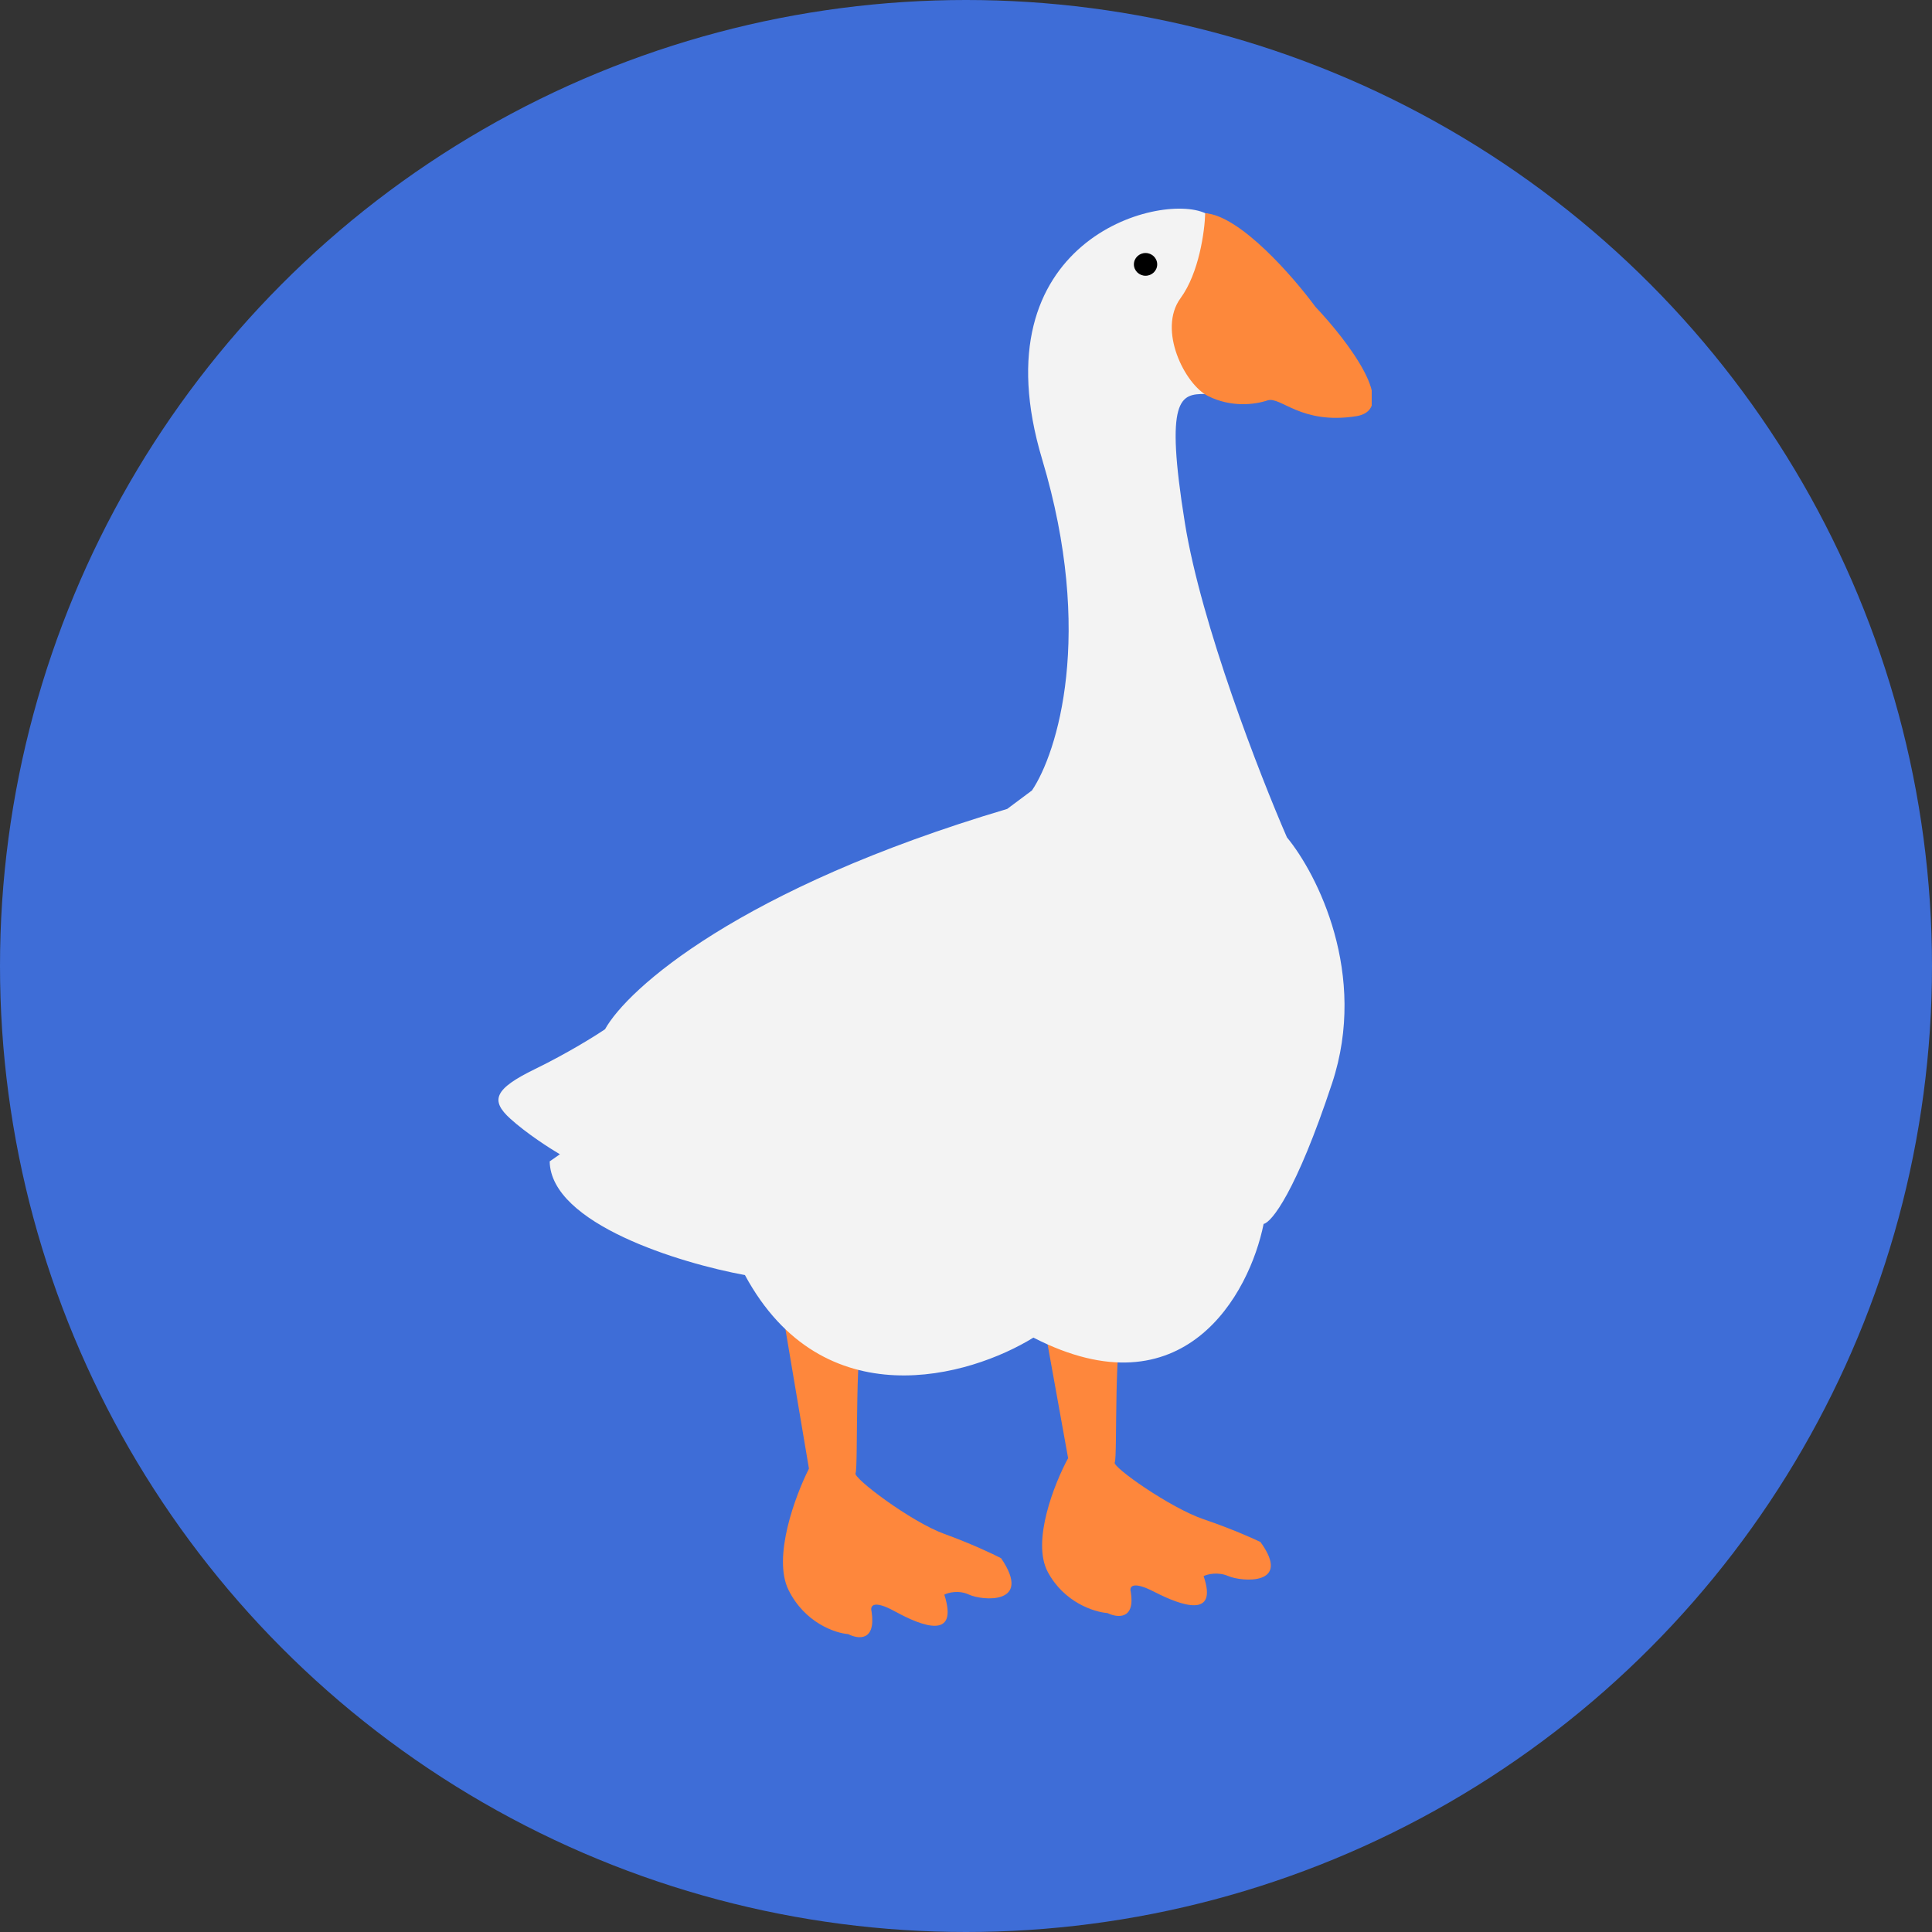 <svg width="500" height="500" viewBox="0 0 500 500" fill="none" xmlns="http://www.w3.org/2000/svg">
<rect x="0" y="0" width="500" height="500" fill="#333333" stroke="none"/>
<circle cx="250" cy="250" r="250" fill="#3E6DD7"/>
<g clip-path="url(#clip0)">
<path d="M269.263 337.645L291.133 342.795C288.116 342.795 289.248 377.367 288.494 378.471C287.739 379.574 302.822 390.24 311.495 393.182C318.433 395.536 324.19 398.086 326.201 399.067C334.497 410.469 321.299 409.365 317.906 407.894C315.191 406.717 312.501 407.403 311.495 407.894C315.266 418.928 305.839 415.618 298.675 411.94C292.943 408.997 292.264 410.713 292.641 411.94C293.848 419.296 289.122 418.683 286.608 417.457C283.214 417.212 275.372 414.735 271.148 406.791C266.925 398.846 272.908 383.865 276.427 377.367L269.263 337.645Z" fill="#FE873C"/>
<path d="M202.198 337.645L224.048 343.146C221.034 343.146 222.165 380.081 221.411 381.259C220.658 382.438 235.726 393.833 244.392 396.976C251.323 399.491 257.075 402.215 259.084 403.263C267.372 415.443 254.187 414.264 250.796 412.693C248.083 411.436 245.396 412.169 244.392 412.693C248.159 424.481 238.741 420.944 231.582 417.015C225.856 413.871 225.178 415.705 225.555 417.015C226.76 424.874 222.039 424.218 219.527 422.909C216.137 422.647 208.301 420.001 204.081 411.514C199.862 403.027 205.839 387.022 209.355 380.081L202.198 337.645Z" fill="#FE873C"/>
<path d="M335.683 73.94C326.331 62.171 316.577 56.286 311.927 55.182C300.071 49.666 252.74 62.234 269.709 118.874C283.283 164.186 273.604 194.884 267.069 204.57L260.659 209.351C191.277 229.948 162.367 255.938 156.586 266.359C154.071 268.075 146.932 272.538 138.486 276.657C127.928 281.806 126.797 284.749 132.076 289.53C136.299 293.355 142.382 297.254 144.896 298.725L142.257 300.564C142.558 316.747 176.068 326.922 192.785 329.987C212.996 367.355 250.98 356.346 267.446 346.17C306.36 366.178 323.379 334.891 327.024 316.747C329.035 316.379 335.395 308.582 344.746 280.335C354.098 252.089 340.85 226.147 333.057 216.707C326.018 200.524 310.885 161.612 306.662 135.425C301.383 102.691 305.53 101.956 311.941 101.956H327.778C330.418 103.427 337.884 106.443 346.632 106.737C355.38 107.031 354.299 101.71 352.665 99.013C350.905 95.213 345.034 85.709 335.683 73.94Z" fill="#F3F3F3"/>
<path d="M305.526 77.166C310.329 70.607 311.78 59.776 311.905 55.18C320.911 55.776 334.671 71.576 340.425 79.401C348.681 88.096 362.34 105.933 350.932 107.722C336.672 109.957 331.419 102.505 328.041 103.623C324.664 104.741 318.66 105.486 312.656 102.505C306.652 99.524 299.522 85.364 305.526 77.166Z" fill="#FD883B"/>
<path d="M296.467 71.363C294.801 71.363 293.45 70.046 293.45 68.421C293.45 66.796 294.801 65.478 296.467 65.478C298.133 65.478 299.483 66.796 299.483 68.421C299.483 70.046 298.133 71.363 296.467 71.363Z" fill="black"/>
</g>
<defs>
<clipPath id="clip0">
<rect width="227" height="370" fill="white" transform="matrix(-1 0 0 1 355 54)"/>
</clipPath>
</defs>
</svg>
